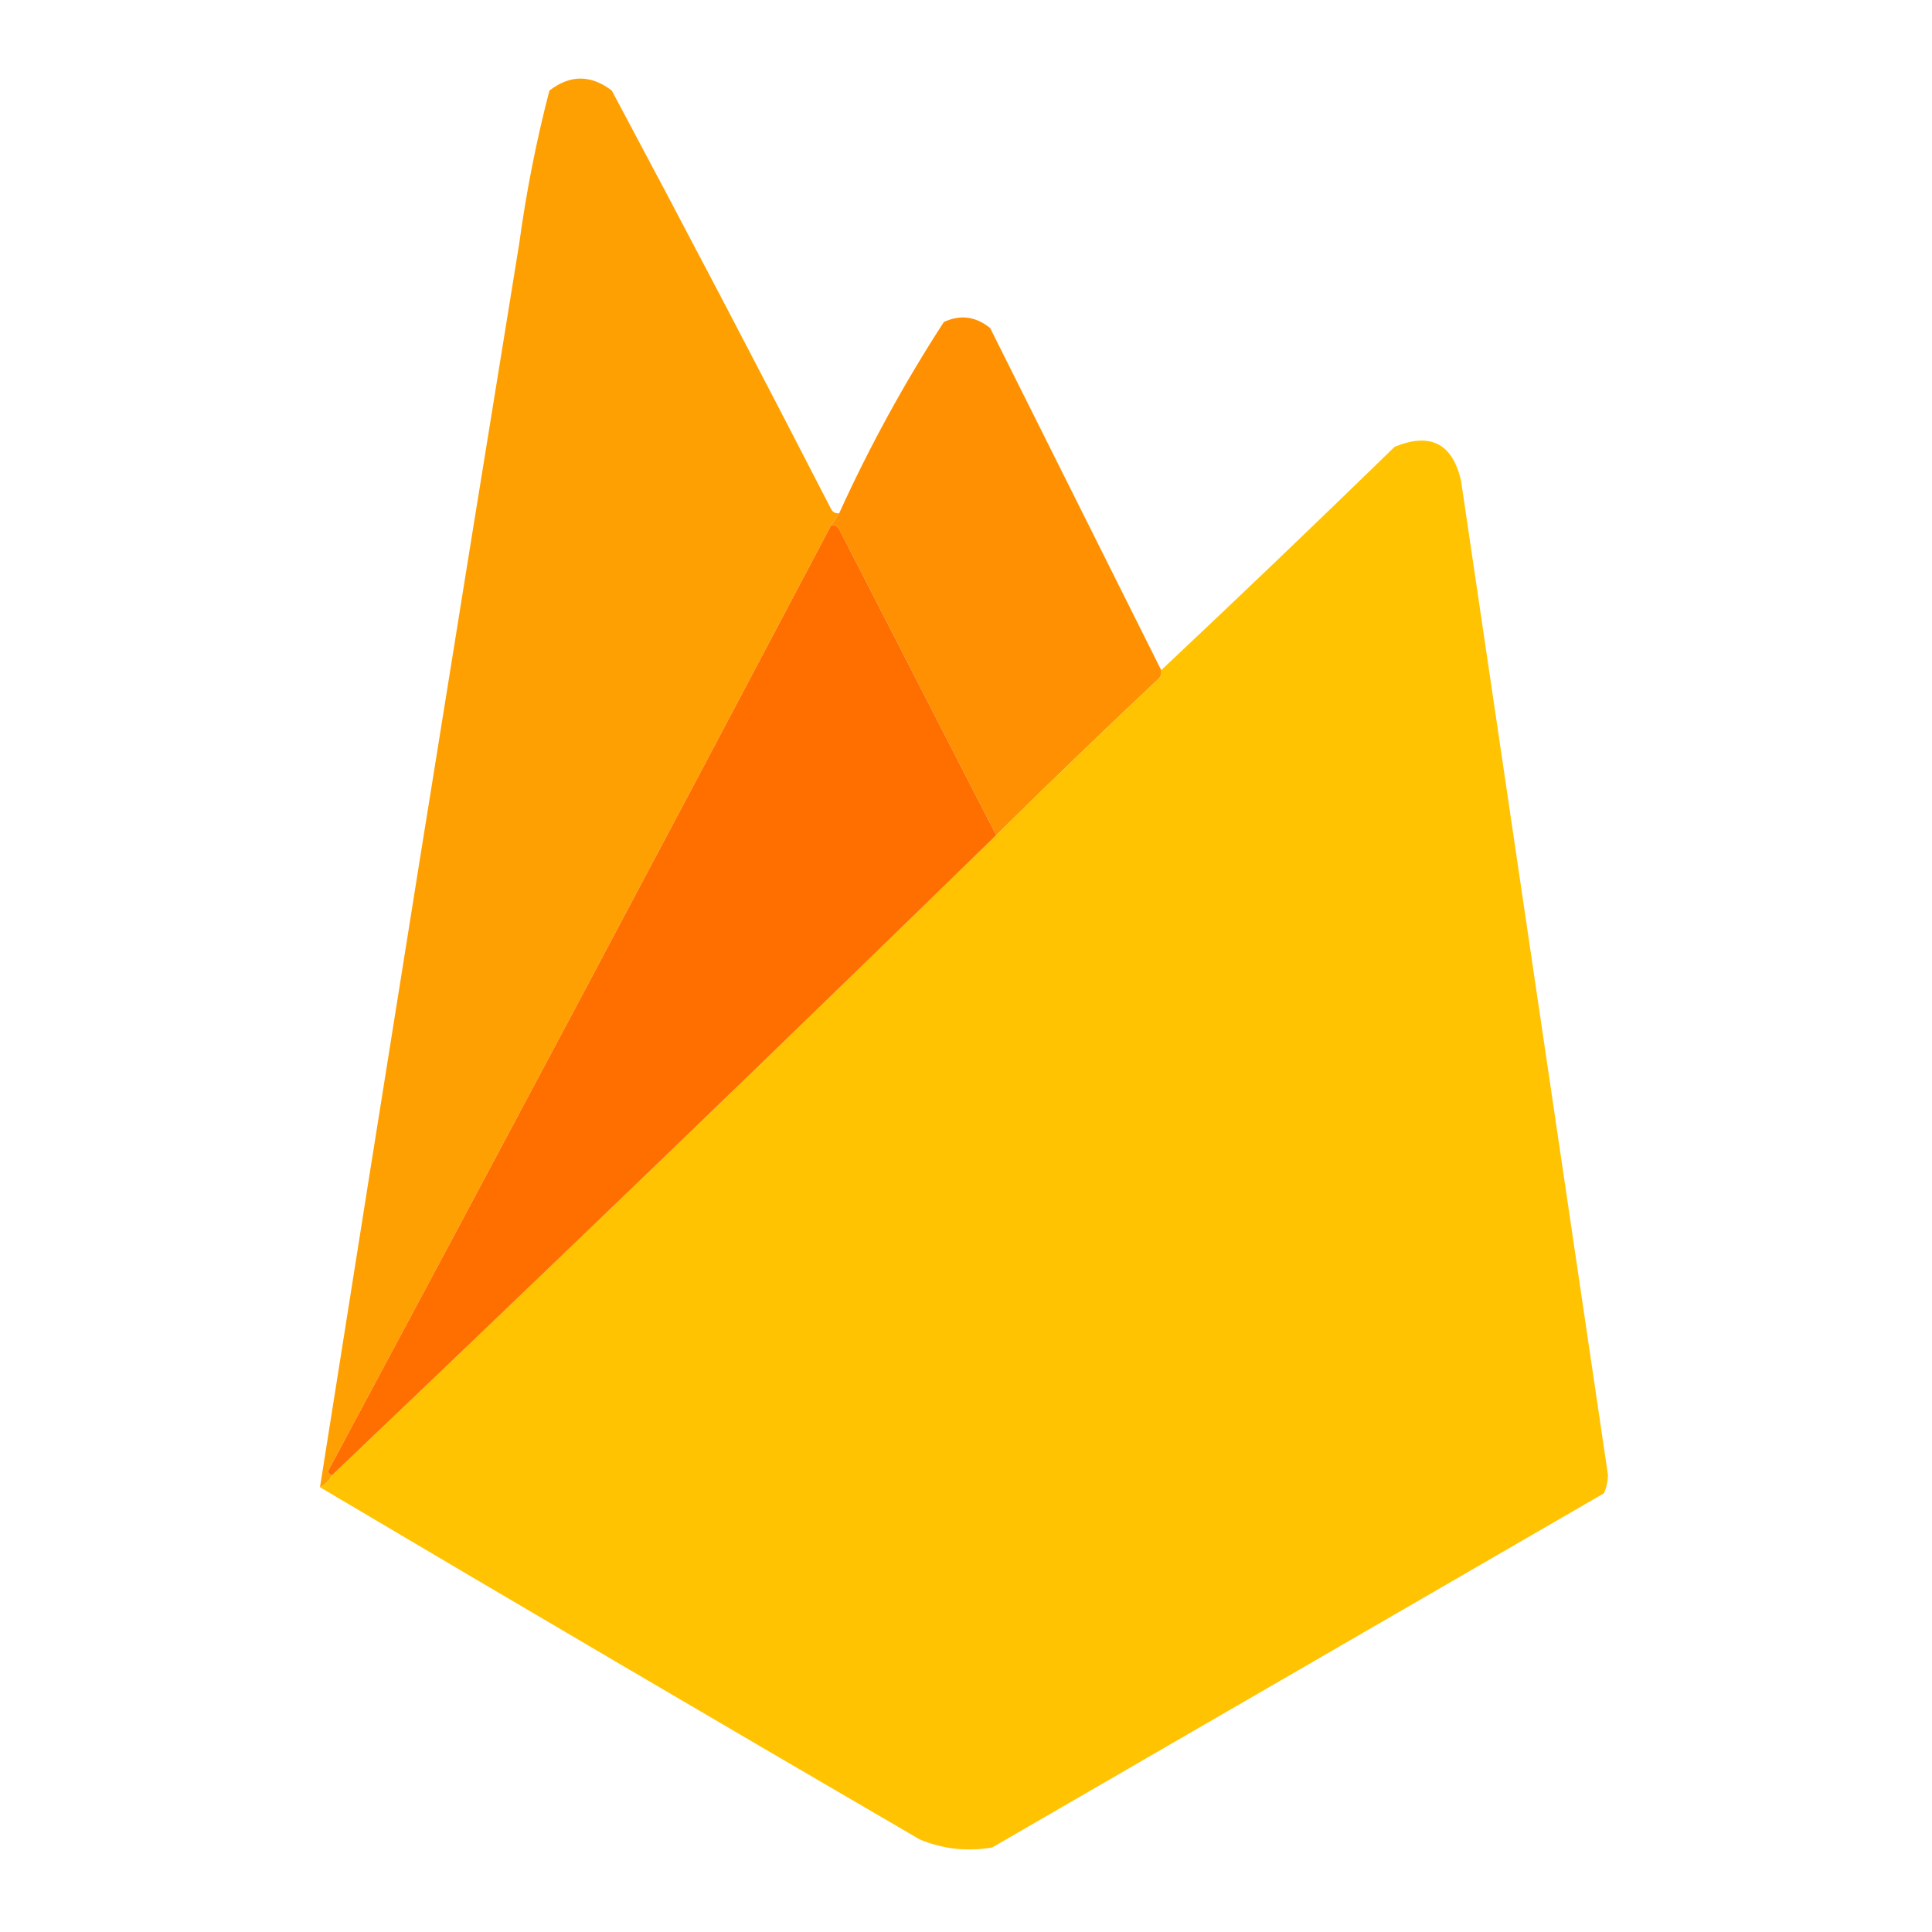 <?xml version="1.0" encoding="UTF-8"?>
<!DOCTYPE svg PUBLIC "-//W3C//DTD SVG 1.1//EN" "http://www.w3.org/Graphics/SVG/1.1/DTD/svg11.dtd">
<svg xmlns="http://www.w3.org/2000/svg" version="1.1" width="480px" height="480px" style="shape-rendering:geometricPrecision; text-rendering:geometricPrecision; image-rendering:optimizeQuality; fill-rule:evenodd; clip-rule:evenodd" xmlns:xlink="http://www.w3.org/1999/xlink">
<g><path style="opacity:0.99" fill="#ff9f00" d="M 208.5,127.5 C 207.833,128.5 207.167,129.5 206.5,130.5C 165.113,208.938 123.447,287.271 81.5,365.5C 81.624,366.107 81.957,366.44 82.5,366.5C 81.833,367.833 80.833,368.833 79.5,369.5C 95.766,266.475 112.266,163.475 129,60.5C 130.752,47.646 133.252,34.979 136.5,22.5C 141.632,18.53 146.799,18.53 152,22.5C 170.422,57.009 188.588,91.676 206.5,126.5C 206.957,127.298 207.624,127.631 208.5,127.5 Z"/></g>
<g><path style="opacity:0.99" fill="#ff8f00" d="M 288.5,166.5 C 288.631,167.239 288.464,167.906 288,168.5C 274.328,181.339 260.828,194.339 247.5,207.5C 234.526,182.22 221.526,156.887 208.5,131.5C 208.043,130.702 207.376,130.369 206.5,130.5C 207.167,129.5 207.833,128.5 208.5,127.5C 215.999,111 224.666,95.166 234.5,80C 238.575,78.099 242.408,78.599 246,81.5C 260.18,109.86 274.347,138.193 288.5,166.5 Z"/></g>
<g><path style="opacity:0.994" fill="#ffc300" d="M 79.5,369.5 C 80.833,368.833 81.833,367.833 82.5,366.5C 137.83,313.836 192.83,260.836 247.5,207.5C 260.828,194.339 274.328,181.339 288,168.5C 288.464,167.906 288.631,167.239 288.5,166.5C 307.964,148.204 327.298,129.704 346.5,111C 355.396,107.364 360.896,110.198 363,119.5C 375.167,201.834 387.333,284.167 399.5,366.5C 399.449,368.1 399.116,369.6 398.5,371C 347.833,400.333 297.167,429.667 246.5,459C 240.276,460.061 234.276,459.394 228.5,457C 178.664,427.97 128.997,398.803 79.5,369.5 Z"/></g>
<g><path style="opacity:1" fill="#ff6f00" d="M 206.5,130.5 C 207.376,130.369 208.043,130.702 208.5,131.5C 221.526,156.887 234.526,182.22 247.5,207.5C 192.83,260.836 137.83,313.836 82.5,366.5C 81.957,366.44 81.624,366.107 81.5,365.5C 123.447,287.271 165.113,208.938 206.5,130.5 Z"/></g>
</svg>
